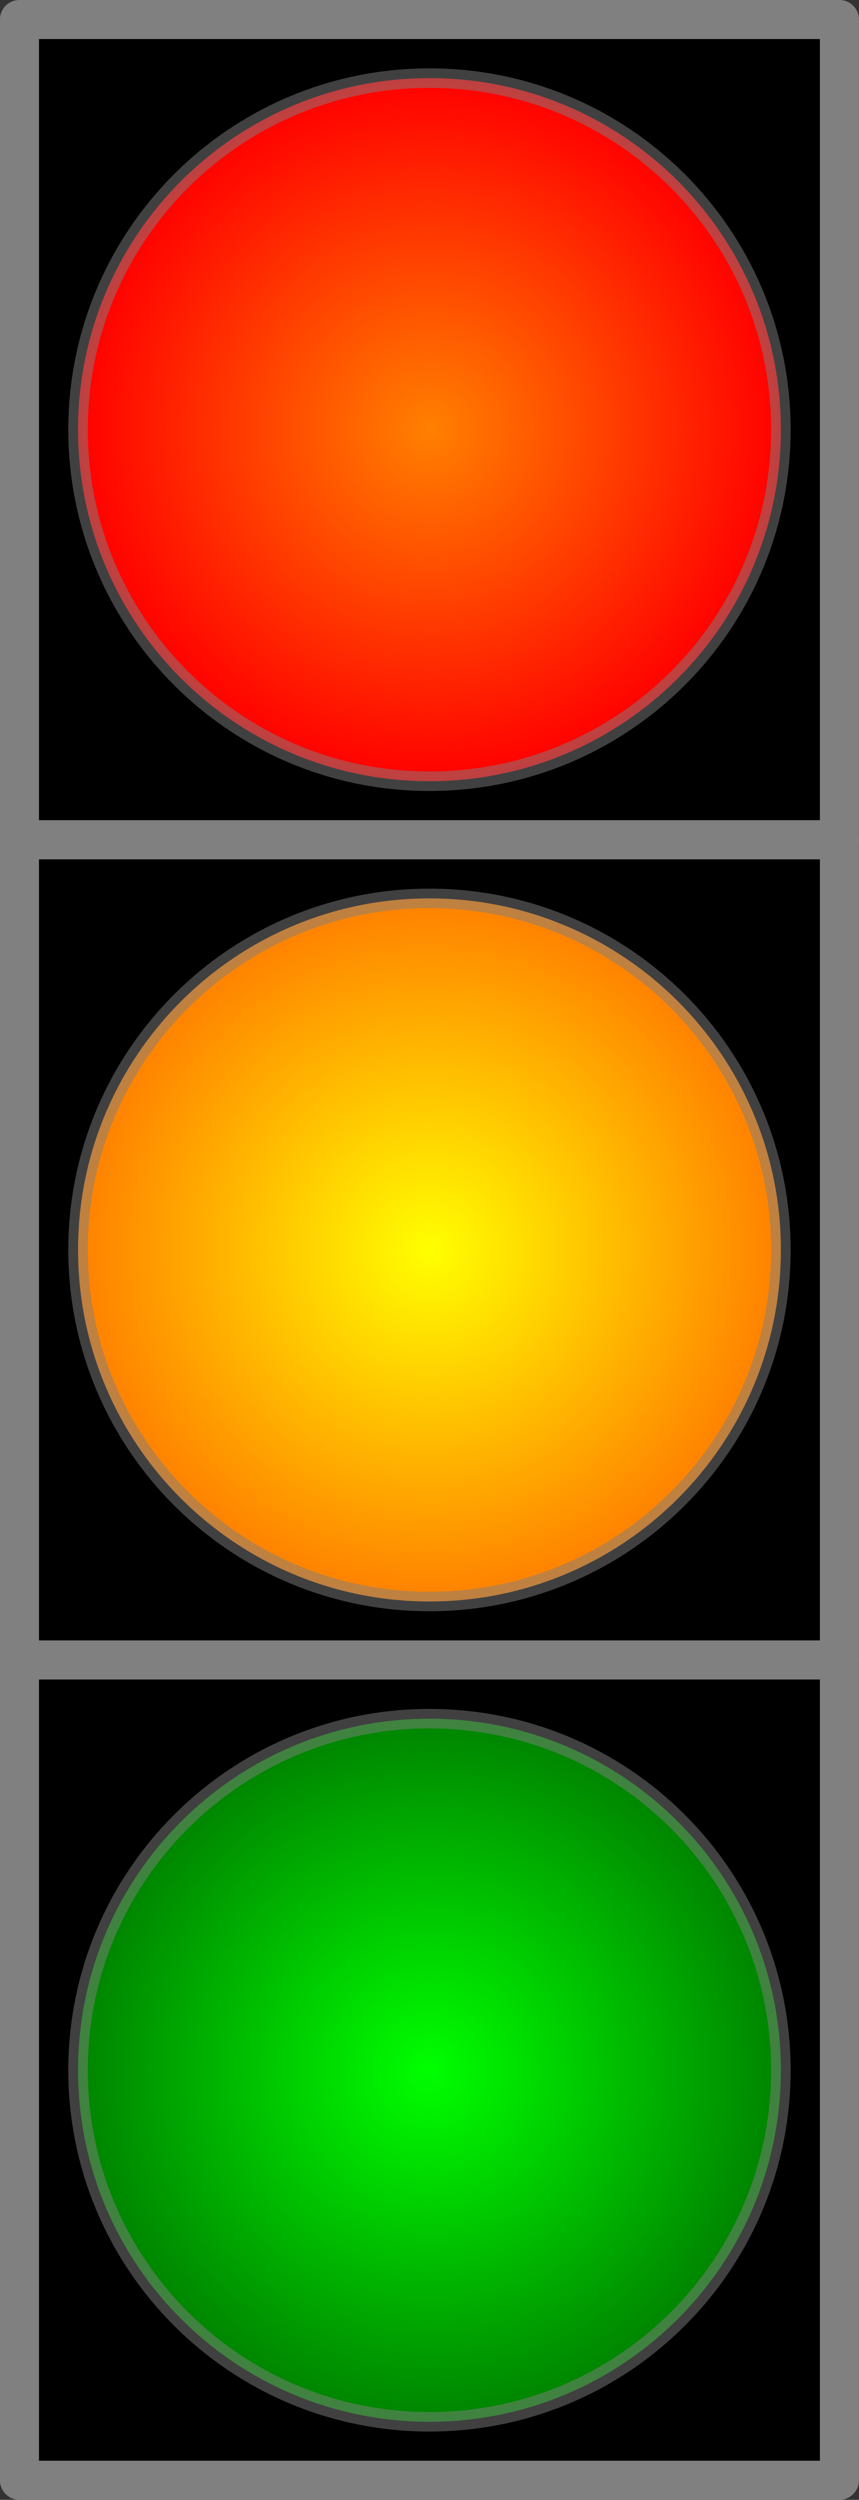 <?xml version="1.0" encoding="UTF-8"?>
<svg viewBox="0 0 220 639.988" xmlns="http://www.w3.org/2000/svg">
 <rect x="0" y="0" width="220" height="639.988" fill="#333333" stroke="none"/>
 <defs>
  <radialGradient id="c" cx="240" cy="320" r="85" gradientTransform="matrix(1.059 1.8685e-7 -1.8685e-7 1.059 -14.118 -18.824)" gradientUnits="userSpaceOnUse">
   <stop stop-color="#ff0" offset="0"/>
   <stop stop-color="#ff8000" offset="1"/>
  </radialGradient>
  <radialGradient id="b" cx="240" cy="320" r="85" gradientTransform="matrix(1.059 1.8685e-7 -1.8685e-7 1.059 -14.118 -18.824)" gradientUnits="userSpaceOnUse">
   <stop stop-color="#ff8000" offset="0"/>
   <stop stop-color="#f00" offset="1"/>
  </radialGradient>
  <radialGradient id="a" cx="240" cy="320" r="92.5" gradientUnits="userSpaceOnUse">
   <stop stop-color="#0f0" offset="0"/>
   <stop stop-color="#008000" offset="1"/>
  </radialGradient>
 </defs>
 <g transform="translate(-29.25 -631.73)" stroke="#808080" stroke-linejoin="round" stroke-width="10">
  <path transform="translate(0 572.36)" d="m34.237 64.365h210v210h-210z"/>
  <path d="m34.237 846.73h210v210h-210z"/>
  <path d="m34.237 1056.7h210v210h-210z"/>
 </g>
 <path transform="translate(-130.01 -.004)" d="m330 320c0 49.706-40.294 90-90 90s-90-40.294-90-90 40.294-90 90-90 90 40.294 90 90z" fill="url(#c)" stroke="#808080" stroke-linecap="round" stroke-linejoin="round" stroke-opacity=".502" stroke-width="5">
  <animate attributeName="fill-opacity" calcMode="discrete" dur="20" keyTimes="0; 0.1; 0.2; 0.7; 0.85; 1" repeatCount="indefinite" values="0; 1; 0; 1; 0; 0"/>
 </path>
 <path transform="translate(-130.01 -210)" d="m330 320c0 49.706-40.294 90-90 90s-90-40.294-90-90 40.294-90 90-90 90 40.294 90 90z" fill="url(#b)" stroke="#808080" stroke-linecap="round" stroke-linejoin="round" stroke-opacity=".502" stroke-width="5">
  <animate attributeName="fill-opacity" calcMode="discrete" dur="20" keyTimes="0; 0.2; 0.85; 1" repeatCount="indefinite" values="1; 0; 1; 1"/>
 </path>
 <path transform="translate(-130.01 210)" d="m330 320c0 49.706-40.294 90-90 90s-90-40.294-90-90 40.294-90 90-90 90 40.294 90 90z" fill="url(#a)" stroke="#808080" stroke-linecap="round" stroke-linejoin="round" stroke-opacity=".502" stroke-width="5">
  <animate attributeName="fill-opacity" calcMode="discrete" dur="20" keyTimes="0; 0.2; 0.5; 0.525; 0.55; 0.575; 0.6; 0.625;  0.65; 0.675;  0.7; 1" repeatCount="indefinite" values="0; 1;  0; 1; 0; 1; 0; 1;  0; 1;  0; 1"/>
 </path>
</svg>
